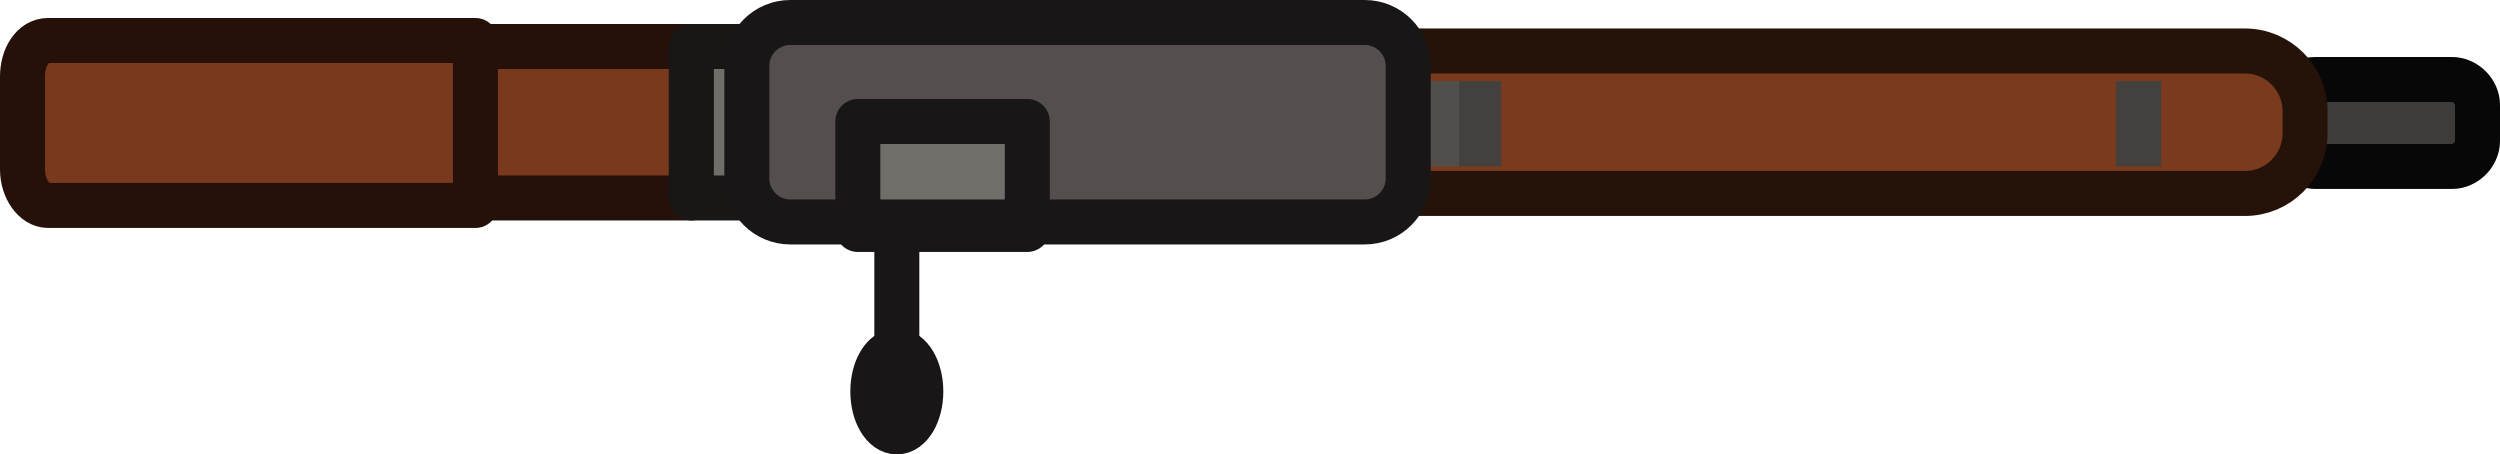 <?xml version="1.0" encoding="UTF-8" standalone="no"?>
<!-- Generator: Adobe Illustrator 27.0.0, SVG Export Plug-In . SVG Version: 6.00 Build 0)  -->

<svg
   version="1.1"
   id="Layer_1"
   x="0px"
   y="0px"
   viewBox="0 0 166.7 30.3"
   xml:space="preserve"
   sodipodi:docname="mosin_world.svg"
   width="166.7"
   height="30.3"
   inkscape:version="1.1.2 (0a00cf5339, 2022-02-04)"
   xmlns:inkscape="http://www.inkscape.org/namespaces/inkscape"
   xmlns:sodipodi="http://sodipodi.sourceforge.net/DTD/sodipodi-0.dtd"
   xmlns="http://www.w3.org/2000/svg"
   xmlns:svg="http://www.w3.org/2000/svg"><defs
   id="defs21" />
<style
   type="text/css"
   id="style2">
	
		.st0{fill-rule:evenodd;clip-rule:evenodd;fill:#3E3B38;stroke:#080707;stroke-width:3;stroke-linecap:round;stroke-linejoin:round;}
	.st1{fill-rule:evenodd;clip-rule:evenodd;fill:#793A1D;}
	
		.st2{fill-rule:evenodd;clip-rule:evenodd;fill:#79391D;stroke:#251109;stroke-width:3;stroke-linecap:round;stroke-linejoin:round;}
	
		.st3{fill-rule:evenodd;clip-rule:evenodd;fill:#716D69;stroke:#181716;stroke-width:3;stroke-linecap:round;stroke-linejoin:round;}
	.st4{fill:none;stroke:#44403D;stroke-width:3;stroke-linejoin:round;}
	.st5{fill:none;stroke:#524E4B;stroke-width:3;stroke-linejoin:round;}
	.st6{fill:none;stroke:#251209;stroke-width:3;stroke-linecap:round;stroke-linejoin:round;}
	.st7{fill-rule:evenodd;clip-rule:evenodd;fill:#544E4E;}
	
		.st8{fill-rule:evenodd;clip-rule:evenodd;fill:#716D69;stroke:#181616;stroke-width:3;stroke-linecap:round;stroke-linejoin:round;}
	
		.st9{fill-rule:evenodd;clip-rule:evenodd;fill:#4D4946;stroke:#181616;stroke-width:3;stroke-linecap:round;stroke-linejoin:round;}
	.st10{fill-rule:evenodd;clip-rule:evenodd;fill:#181616;stroke:#181616;stroke-width:3;stroke-miterlimit:15.118;}
	.st11{fill:none;stroke:#181616;stroke-width:3;stroke-linecap:round;stroke-linejoin:round;}
</style>
<sodipodi:namedview
   bordercolor="#999999"
   borderopacity="1"
   id="namedview1"
   inkscape:current-layer="Layer_1"
   inkscape:cx="79.598803"
   inkscape:cy="28.671953"
   inkscape:deskcolor="#d1d1d1"
   inkscape:pagecheckerboard="true"
   inkscape:pageopacity="0"
   inkscape:showpageshadow="0"
   inkscape:window-height="1372"
   inkscape:window-maximized="1"
   inkscape:window-width="2560"
   inkscape:window-x="0"
   inkscape:window-y="0"
   inkscape:zoom="7.3242307"
   pagecolor="#505050"
   inkscape:pageshadow="0"
   showgrid="false">
	</sodipodi:namedview>
<g
   id="g16_00000005977524492130744460000008809207135053559963_"
   transform="translate(-3.4,-36.5)">
	<path
   id="rect16_00000063626332420477417630000001007811328983359410_"
   class="st0"
   d="m 157.8,41.8 h 9.1 c 0.9,0 1.7,0.8 1.7,1.7 v 2.4 c 0,0.9 -0.8,1.7 -1.7,1.7 h -9.1 c -0.9,0 -1.7,-0.8 -1.7,-1.7 v -2.4 c 0,-1 0.7,-1.7 1.7,-1.7 z" />
	<path
   id="rect15_00000008862505768852773100000010083467814635917709_"
   class="st1"
   d="M 97.4,39.9 H 154 c 1.6,0 3,1.3 3,3 v 3.6 c 0,1.6 -1.3,3 -3,3 H 97.4 c -1.6,0 -3,-1.3 -3,-3 v -3.6 c 0.1,-1.6 1.4,-3 3,-3 z" />
	<rect
   id="rect2_00000028285189787435266130000014946764938120789681_"
   x="35"
   y="39.6"
   class="st2"
   width="14.5"
   height="10.1" />
	<path
   id="rect1_00000180358907232246602030000009363528532742258611_"
   class="st2"
   d="m 6.6,39.2 h 28.5 v 11 H 6.6 c -0.9,0 -1.7,-1.1 -1.7,-2.4 v 0 -6.2 c 0,-1.3 0.7,-2.4 1.7,-2.4 z" />
	<rect
   id="rect3_00000127002536499246019020000002777008020361971642_"
   x="49.5"
   y="39.6"
   class="st3"
   width="4.1"
   height="10.1" />
	<path
   id="path15_00000043415304645814419360000003318117548834460059_"
   class="st4"
   d="m 146,41.9 v 5.7" />
	<path
   id="path12_00000035507921023250491610000003040433636454880146_"
   class="st4"
   d="m 102,41.9 v 5.7" />
	<path
   id="path13_00000078033191321600569910000003457181956651284376_"
   class="st5"
   d="m 99.2,41.9 v 5.7" />
	<path
   id="rect12_00000070825298671617221930000009381982754810563982_"
   class="st6"
   d="m 94.5,39.9 h 58.6 c 2.2,0 4,1.8 4,4 v 1.5 c 0,2.2 -1.8,4 -4,4 H 94.5 Z" />
	<path
   id="rect11_00000181058486829295830220000001088606078551482540_"
   class="st7"
   d="m 57,38 h 36.3 c 2.1,0 3.9,1.7 3.9,3.9 v 5.6 c 0,2.1 -1.7,3.9 -3.9,3.9 H 57 c -2.1,0 -3.9,-1.7 -3.9,-3.9 V 41.9 C 53.2,39.8 54.9,38 57,38 Z" />
	<rect
   id="rect5_00000183940157417208374910000004177782116089055374_"
   x="60.6"
   y="44.6"
   class="st8"
   width="11.3"
   height="7.2" />
	<path
   id="path9_00000126301300448302512470000008017816291082028474_"
   class="st9"
   d="m 63.2,52.2 v 7.4" />
	<ellipse
   id="path11_00000046328401573163532660000008954685063203131832_"
   class="st10"
   cx="63.2"
   cy="62.6"
   rx="1.6"
   ry="2.7" />
	<path
   id="rect4_00000008850716241239995020000009872575334287720884_"
   class="st11"
   d="m 56.1,38 h 38.3 c 1.6,0 2.9,1.3 2.9,2.9 v 7.5 c 0,1.6 -1.3,2.9 -2.9,2.9 H 56.1 c -1.6,0 -2.9,-1.3 -2.9,-2.9 v -7.5 c 0,-1.6 1.3,-2.9 2.9,-2.9 z" />
</g>
</svg>
